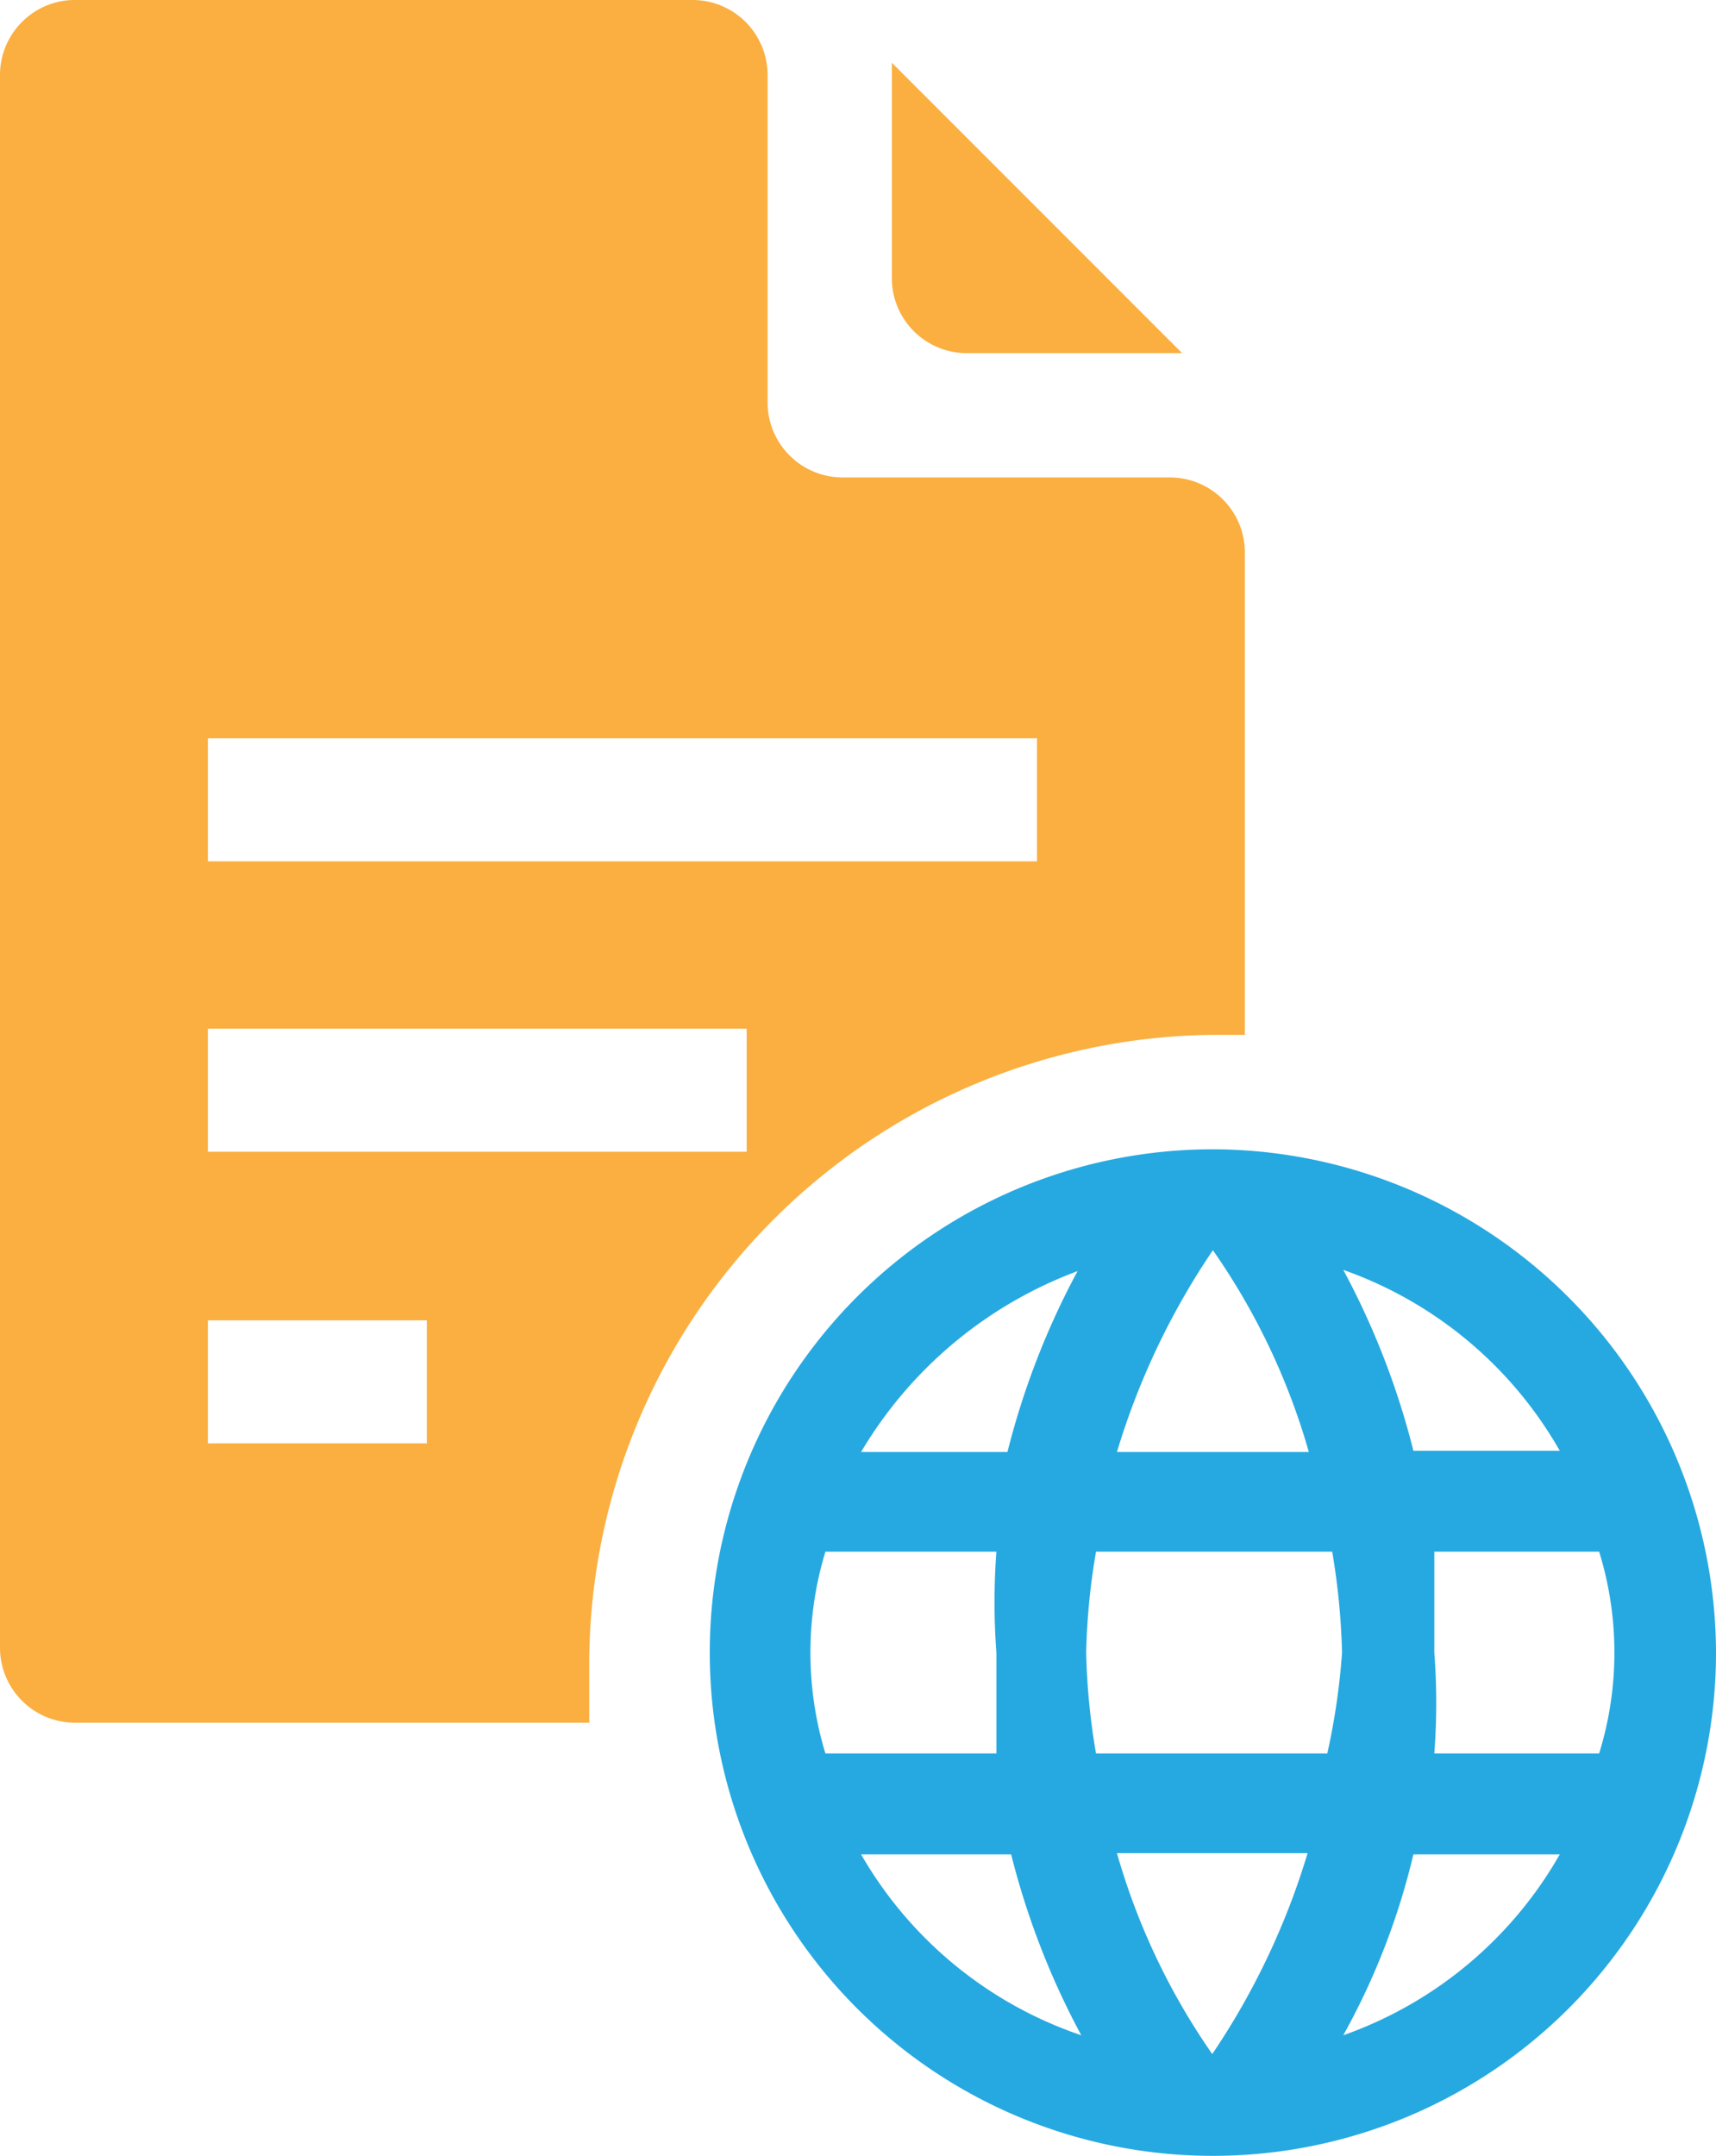 <svg xmlns="http://www.w3.org/2000/svg" viewBox="0 0 13.95 17.52"><defs><style>.cls-1{fill:#faaf40;}.cls-2{fill:#26a9e0;}</style></defs><title>xem_giay_va_lien_thong</title><g id="Layer_2" data-name="Layer 2"><g id="Layer_1-2" data-name="Layer 1"><path class="cls-1" d="M7.86,2.87H9.61L7.25.51V2.26A.61.61,0,0,0,7.86,2.87Z"/><path class="cls-1" d="M9.87,8.41l.25,0V4.49a.61.61,0,0,0-.61-.61H6.85a.61.61,0,0,1-.61-.61V.61A.61.61,0,0,0,5.63,0h-5A.61.61,0,0,0,0,.61V13.39A.61.61,0,0,0,.61,14H4.79c0-.16,0-.31,0-.47A5.12,5.12,0,0,1,9.87,8.41ZM1.69,6H8.43V7H1.69Zm0,2.36H6.07v1H1.69Zm1.78,3.37H1.69v-1H3.47Z"/><path class="cls-2" d="M9.86,9.34a4.09,4.09,0,1,0,4.09,4.09A4.1,4.1,0,0,0,9.86,9.34Zm2.82,2.45H11.49a6.37,6.37,0,0,0-.57-1.47,3.28,3.28,0,0,1,1.76,1.47ZM9.86,10.16a5.48,5.48,0,0,1,.78,1.64H9.08a6,6,0,0,1,.78-1.64ZM6.71,14.25a2.82,2.82,0,0,1,0-1.64H8.1a5.58,5.58,0,0,0,0,.82c0,.29,0,.53,0,.82Zm.33.82H8.22a6.37,6.37,0,0,0,.57,1.47A3.28,3.28,0,0,1,7,15.07ZM8.22,11.8H7a3.44,3.44,0,0,1,1.76-1.47,6.37,6.37,0,0,0-.57,1.47ZM9.86,16.7a5.48,5.48,0,0,1-.78-1.64h1.55a6,6,0,0,1-.78,1.64Zm.94-2.45H8.91a5.45,5.45,0,0,1-.08-.82,5.45,5.45,0,0,1,.08-.82h1.92a5.73,5.73,0,0,1,.08.82,5.56,5.56,0,0,1-.12.82Zm.12,2.29a5.74,5.74,0,0,0,.57-1.47h1.19a3.28,3.28,0,0,1-1.76,1.47Zm.74-2.29a5.38,5.38,0,0,0,0-.82c0-.29,0-.53,0-.82H13a2.77,2.77,0,0,1,0,1.64Zm0,0"/></g></g></svg>